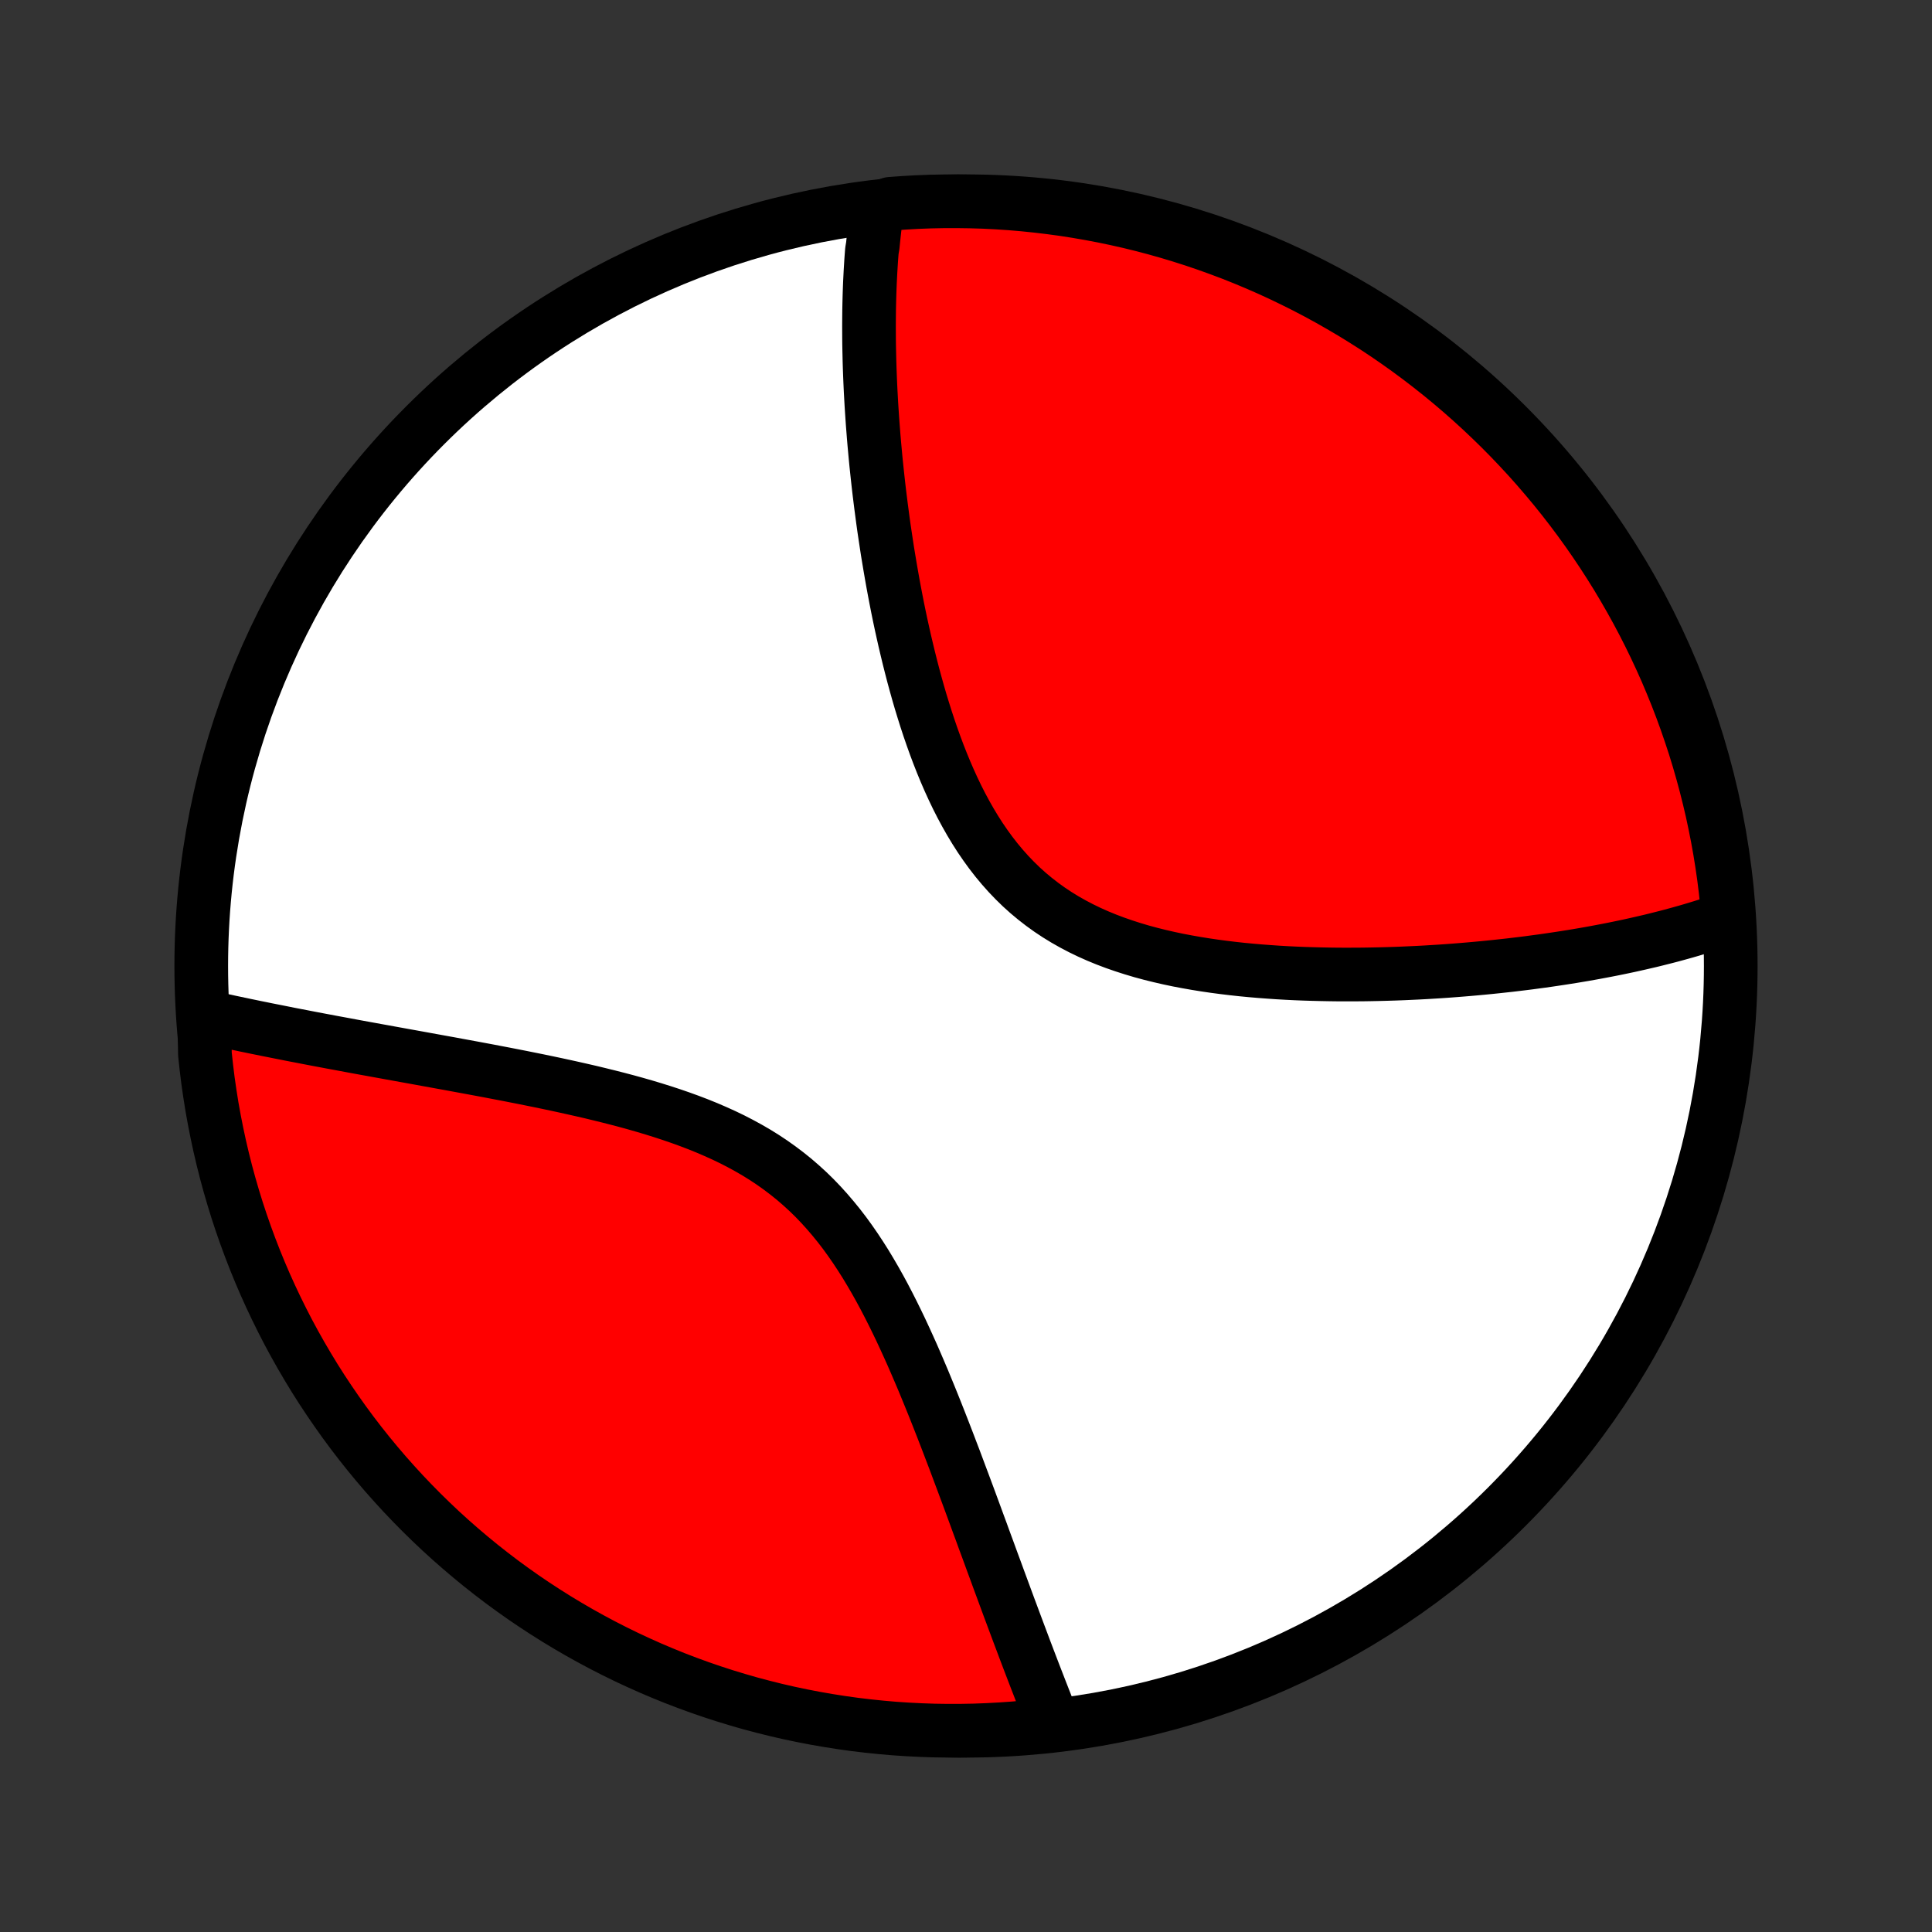 <?xml version="1.0" encoding="utf-8" standalone="no"?>
<!DOCTYPE svg PUBLIC "-//W3C//DTD SVG 1.1//EN"
  "http://www.w3.org/Graphics/SVG/1.1/DTD/svg11.dtd">
<!-- Created with matplotlib (http://matplotlib.org/) -->
<svg height="72pt" version="1.1" viewBox="0 0 72 72" width="72pt" xmlns="http://www.w3.org/2000/svg" xmlns:xlink="http://www.w3.org/1999/xlink">
 <rect x="0" y="0" width="72" height="72" fill="#333333" stroke="none"/>
 <defs>
  <style type="text/css">
*{stroke-linecap:butt;stroke-linejoin:round;}
  </style>
 </defs>
 <g id="figure_1">
  <g id="patch_1">
   <path d="
M0 72
L72 72
L72 0
L0 0
z
" style="fill:none;"/>
  </g>
  <g id="axes_1">
   <g id="PatchCollection_1">
    <defs>
     <path d="
M36 -7.5
C43.558 -7.5 50.808 -10.503 56.153 -15.848
C61.497 -21.192 64.5 -28.442 64.5 -36
C64.5 -43.558 61.497 -50.808 56.153 -56.153
C50.808 -61.497 43.558 -64.5 36 -64.5
C28.442 -64.5 21.192 -61.497 15.848 -56.153
C10.503 -50.808 7.5 -43.558 7.5 -36
C7.5 -28.442 10.503 -21.192 15.848 -15.848
C21.192 -10.503 28.442 -7.5 36 -7.5
z
" id="C0_0_a811fe30f3"/>
     <path d="
M32.683 -64.175
L32.657 -63.988
L32.632 -63.8
L32.608 -63.611
L32.586 -63.421
L32.565 -63.231
L32.545 -63.039
L32.526 -62.847
L32.493 -62.653
L32.478 -62.459
L32.464 -62.264
L32.452 -62.067
L32.44 -61.87
L32.43 -61.671
L32.42 -61.471
L32.412 -61.27
L32.405 -61.068
L32.399 -60.864
L32.394 -60.66
L32.39 -60.453
L32.388 -60.246
L32.386 -60.036
L32.385 -59.826
L32.386 -59.614
L32.387 -59.4
L32.389 -59.185
L32.393 -58.968
L32.398 -58.749
L32.403 -58.528
L32.41 -58.306
L32.418 -58.082
L32.427 -57.856
L32.437 -57.627
L32.448 -57.397
L32.461 -57.165
L32.474 -56.931
L32.489 -56.695
L32.505 -56.456
L32.522 -56.215
L32.541 -55.972
L32.56 -55.727
L32.581 -55.479
L32.604 -55.228
L32.627 -54.976
L32.652 -54.72
L32.679 -54.462
L32.707 -54.202
L32.736 -53.939
L32.767 -53.673
L32.8 -53.405
L32.834 -53.134
L32.87 -52.861
L32.907 -52.584
L32.946 -52.305
L32.988 -52.023
L33.031 -51.738
L33.075 -51.45
L33.123 -51.16
L33.172 -50.867
L33.223 -50.572
L33.276 -50.273
L33.332 -49.972
L33.39 -49.668
L33.45 -49.362
L33.513 -49.054
L33.579 -48.742
L33.648 -48.429
L33.719 -48.114
L33.794 -47.796
L33.871 -47.477
L33.952 -47.155
L34.036 -46.832
L34.124 -46.508
L34.215 -46.183
L34.31 -45.856
L34.41 -45.529
L34.513 -45.202
L34.621 -44.874
L34.734 -44.546
L34.851 -44.219
L34.973 -43.894
L35.101 -43.569
L35.234 -43.246
L35.373 -42.925
L35.518 -42.607
L35.669 -42.292
L35.827 -41.981
L35.992 -41.674
L36.164 -41.371
L36.343 -41.074
L36.529 -40.783
L36.724 -40.498
L36.926 -40.22
L37.136 -39.95
L37.355 -39.687
L37.582 -39.432
L37.817 -39.187
L38.06 -38.95
L38.312 -38.723
L38.572 -38.506
L38.84 -38.298
L39.115 -38.1
L39.398 -37.912
L39.688 -37.734
L39.985 -37.566
L40.288 -37.407
L40.596 -37.258
L40.91 -37.118
L41.229 -36.987
L41.552 -36.865
L41.88 -36.751
L42.21 -36.645
L42.543 -36.546
L42.879 -36.455
L43.217 -36.371
L43.556 -36.293
L43.897 -36.221
L44.238 -36.156
L44.579 -36.096
L44.921 -36.041
L45.262 -35.991
L45.602 -35.946
L45.942 -35.905
L46.281 -35.868
L46.618 -35.836
L46.953 -35.807
L47.287 -35.782
L47.618 -35.759
L47.948 -35.74
L48.275 -35.724
L48.599 -35.711
L48.921 -35.701
L49.241 -35.693
L49.557 -35.687
L49.871 -35.683
L50.182 -35.682
L50.49 -35.683
L50.795 -35.685
L51.097 -35.69
L51.396 -35.696
L51.691 -35.704
L51.984 -35.713
L52.274 -35.724
L52.56 -35.737
L52.844 -35.75
L53.124 -35.765
L53.402 -35.782
L53.676 -35.799
L53.948 -35.818
L54.216 -35.838
L54.482 -35.859
L54.745 -35.881
L55.004 -35.904
L55.261 -35.928
L55.516 -35.953
L55.767 -35.979
L56.016 -36.006
L56.263 -36.033
L56.506 -36.062
L56.747 -36.091
L56.986 -36.121
L57.222 -36.153
L57.456 -36.184
L57.687 -36.217
L57.917 -36.251
L58.144 -36.285
L58.368 -36.32
L58.591 -36.355
L58.811 -36.392
L59.03 -36.429
L59.246 -36.467
L59.461 -36.506
L59.673 -36.546
L59.884 -36.586
L60.093 -36.627
L60.3 -36.669
L60.506 -36.712
L60.71 -36.755
L60.912 -36.8
L61.112 -36.845
L61.311 -36.891
L61.509 -36.937
L61.705 -36.985
L61.899 -37.034
L62.093 -37.083
L62.284 -37.133
L62.475 -37.185
L62.664 -37.237
L62.852 -37.29
L63.038 -37.344
L63.224 -37.4
L63.408 -37.456
L63.591 -37.513
L63.773 -37.572
L63.954 -37.632
L64.134 -37.693
L64.312 -37.755
L64.405 -37.818
L64.36 -38.323
L64.307 -38.818
L64.245 -39.313
L64.174 -39.806
L64.095 -40.298
L64.007 -40.789
L63.91 -41.279
L63.806 -41.767
L63.692 -42.253
L63.57 -42.738
L63.44 -43.22
L63.302 -43.7
L63.155 -44.178
L62.999 -44.653
L62.836 -45.126
L62.665 -45.595
L62.485 -46.062
L62.297 -46.526
L62.102 -46.987
L61.898 -47.444
L61.686 -47.898
L61.467 -48.348
L61.24 -48.794
L61.005 -49.237
L60.762 -49.675
L60.512 -50.11
L60.255 -50.54
L59.99 -50.965
L59.718 -51.386
L59.438 -51.803
L59.152 -52.214
L58.858 -52.621
L58.558 -53.022
L58.25 -53.419
L57.936 -53.81
L57.615 -54.195
L57.288 -54.575
L56.954 -54.95
L56.613 -55.318
L56.267 -55.681
L55.914 -56.038
L55.555 -56.388
L55.19 -56.733
L54.819 -57.071
L54.443 -57.403
L54.061 -57.728
L53.674 -58.046
L53.281 -58.358
L52.883 -58.663
L52.479 -58.962
L52.071 -59.253
L51.658 -59.537
L51.24 -59.814
L50.817 -60.083
L50.39 -60.346
L49.958 -60.6
L49.523 -60.848
L49.083 -61.088
L48.639 -61.32
L48.191 -61.544
L47.74 -61.761
L47.285 -61.97
L46.826 -62.171
L46.364 -62.364
L45.9 -62.549
L45.432 -62.725
L44.961 -62.894
L44.487 -63.055
L44.011 -63.207
L43.533 -63.351
L43.052 -63.487
L42.569 -63.614
L42.084 -63.733
L41.597 -63.843
L41.108 -63.945
L40.618 -64.038
L40.127 -64.123
L39.634 -64.2
L39.14 -64.267
L38.645 -64.326
L38.15 -64.377
L37.653 -64.419
L37.156 -64.452
L36.659 -64.477
L36.162 -64.492
L35.664 -64.499
L35.167 -64.498
L34.67 -64.488
L34.173 -64.469
L33.677 -64.441
L33.182 -64.405
z
" id="C0_1_a8ed4ed12b"/>
     <path d="
M7.614 -34.124
L7.8 -34.083
L7.987 -34.041
L8.176 -34
L8.366 -33.959
L8.559 -33.917
L8.753 -33.876
L8.949 -33.835
L9.146 -33.793
L9.346 -33.752
L9.548 -33.71
L9.752 -33.669
L9.957 -33.627
L10.165 -33.586
L10.376 -33.544
L10.588 -33.502
L10.802 -33.459
L11.019 -33.417
L11.239 -33.375
L11.46 -33.332
L11.684 -33.289
L11.911 -33.246
L12.14 -33.203
L12.372 -33.159
L12.607 -33.116
L12.844 -33.072
L13.084 -33.027
L13.327 -32.982
L13.573 -32.937
L13.822 -32.892
L14.073 -32.846
L14.328 -32.8
L14.585 -32.753
L14.846 -32.706
L15.11 -32.658
L15.377 -32.61
L15.647 -32.561
L15.92 -32.511
L16.197 -32.461
L16.476 -32.41
L16.759 -32.359
L17.045 -32.306
L17.334 -32.253
L17.627 -32.199
L17.922 -32.144
L18.221 -32.088
L18.523 -32.03
L18.828 -31.972
L19.135 -31.912
L19.446 -31.851
L19.759 -31.788
L20.076 -31.724
L20.394 -31.658
L20.716 -31.59
L21.039 -31.52
L21.365 -31.448
L21.692 -31.374
L22.022 -31.298
L22.352 -31.218
L22.685 -31.136
L23.018 -31.051
L23.352 -30.963
L23.686 -30.871
L24.021 -30.775
L24.355 -30.675
L24.688 -30.571
L25.021 -30.462
L25.352 -30.348
L25.681 -30.229
L26.009 -30.104
L26.333 -29.973
L26.654 -29.835
L26.971 -29.692
L27.285 -29.541
L27.594 -29.382
L27.898 -29.216
L28.196 -29.043
L28.489 -28.861
L28.775 -28.671
L29.055 -28.472
L29.329 -28.265
L29.596 -28.05
L29.855 -27.826
L30.108 -27.595
L30.354 -27.355
L30.592 -27.107
L30.823 -26.852
L31.047 -26.59
L31.265 -26.322
L31.476 -26.047
L31.68 -25.766
L31.878 -25.48
L32.07 -25.189
L32.257 -24.894
L32.437 -24.595
L32.613 -24.293
L32.784 -23.988
L32.95 -23.681
L33.111 -23.372
L33.268 -23.062
L33.421 -22.751
L33.571 -22.439
L33.716 -22.127
L33.858 -21.816
L33.998 -21.504
L34.133 -21.194
L34.266 -20.884
L34.397 -20.576
L34.524 -20.269
L34.649 -19.964
L34.772 -19.661
L34.892 -19.36
L35.01 -19.061
L35.126 -18.765
L35.24 -18.471
L35.352 -18.18
L35.462 -17.891
L35.571 -17.606
L35.677 -17.323
L35.782 -17.042
L35.886 -16.765
L35.988 -16.491
L36.089 -16.22
L36.188 -15.952
L36.286 -15.686
L36.382 -15.424
L36.477 -15.165
L36.572 -14.909
L36.664 -14.655
L36.756 -14.405
L36.847 -14.158
L36.936 -13.914
L37.025 -13.672
L37.113 -13.434
L37.199 -13.198
L37.285 -12.965
L37.37 -12.735
L37.454 -12.507
L37.537 -12.282
L37.619 -12.06
L37.701 -11.841
L37.782 -11.623
L37.862 -11.409
L37.941 -11.197
L38.02 -10.987
L38.098 -10.78
L38.175 -10.574
L38.252 -10.371
L38.328 -10.171
L38.404 -9.972
L38.479 -9.776
L38.554 -9.581
L38.628 -9.389
L38.702 -9.199
L38.775 -9.01
L38.848 -8.824
L38.92 -8.639
L38.992 -8.456
L39.064 -8.275
L39.135 -8.095
L39.206 -7.918
L38.788 -7.741
L38.293 -7.637
L37.797 -7.592
L37.3 -7.557
L36.803 -7.53
L36.306 -7.511
L35.808 -7.502
L35.311 -7.501
L34.814 -7.508
L34.317 -7.525
L33.821 -7.55
L33.325 -7.583
L32.83 -7.626
L32.336 -7.677
L31.844 -7.736
L31.352 -7.805
L30.862 -7.882
L30.374 -7.967
L29.887 -8.061
L29.402 -8.163
L28.919 -8.274
L28.439 -8.394
L27.96 -8.521
L27.484 -8.658
L27.011 -8.802
L26.54 -8.955
L26.072 -9.116
L25.608 -9.285
L25.146 -9.462
L24.688 -9.648
L24.233 -9.841
L23.782 -10.043
L23.334 -10.252
L22.891 -10.469
L22.451 -10.694
L22.015 -10.927
L21.584 -11.167
L21.157 -11.415
L20.735 -11.67
L20.317 -11.933
L19.904 -12.203
L19.496 -12.48
L19.093 -12.765
L18.695 -13.056
L18.303 -13.355
L17.916 -13.66
L17.534 -13.973
L17.158 -14.292
L16.788 -14.617
L16.423 -14.949
L16.065 -15.288
L15.712 -15.633
L15.366 -15.984
L15.026 -16.341
L14.693 -16.704
L14.365 -17.073
L14.045 -17.448
L13.731 -17.828
L13.424 -18.214
L13.124 -18.605
L12.831 -19.002
L12.545 -19.404
L12.266 -19.811
L11.994 -20.222
L11.729 -20.639
L11.473 -21.06
L11.223 -21.486
L10.981 -21.916
L10.746 -22.351
L10.52 -22.79
L10.301 -23.233
L10.09 -23.679
L9.886 -24.13
L9.691 -24.584
L9.504 -25.041
L9.325 -25.502
L9.154 -25.966
L8.991 -26.433
L8.836 -26.903
L8.69 -27.376
L8.552 -27.851
L8.422 -28.329
L8.301 -28.809
L8.188 -29.292
L8.084 -29.776
L7.988 -30.262
L7.9 -30.75
L7.822 -31.24
L7.751 -31.731
L7.69 -32.224
L7.637 -32.717
z
" id="C0_2_ad5b7291b6"/>
    </defs>
    <g clip-path="url(#p1bffca34e9)">
     <use style="fill:#ffffff;stroke:#000000;stroke-width:2.0;" x="0.0" xlink:href="#C0_0_a811fe30f3" y="72.0"/>
    </g>
    <g clip-path="url(#p1bffca34e9)">
     <use style="fill:#ff0000;stroke:#000000;stroke-width:2.0;" x="0.0" xlink:href="#C0_1_a8ed4ed12b" y="72.0"/>
    </g>
    <g clip-path="url(#p1bffca34e9)">
     <use style="fill:#ff0000;stroke:#000000;stroke-width:2.0;" x="0.0" xlink:href="#C0_2_ad5b7291b6" y="72.0"/>
    </g>
   </g>
  </g>
 </g>
 <defs>
  <clipPath id="p1bffca34e9">
   <rect height="72.0" width="72.0" x="0.0" y="0.0"/>
  </clipPath>
 </defs>
</svg>
